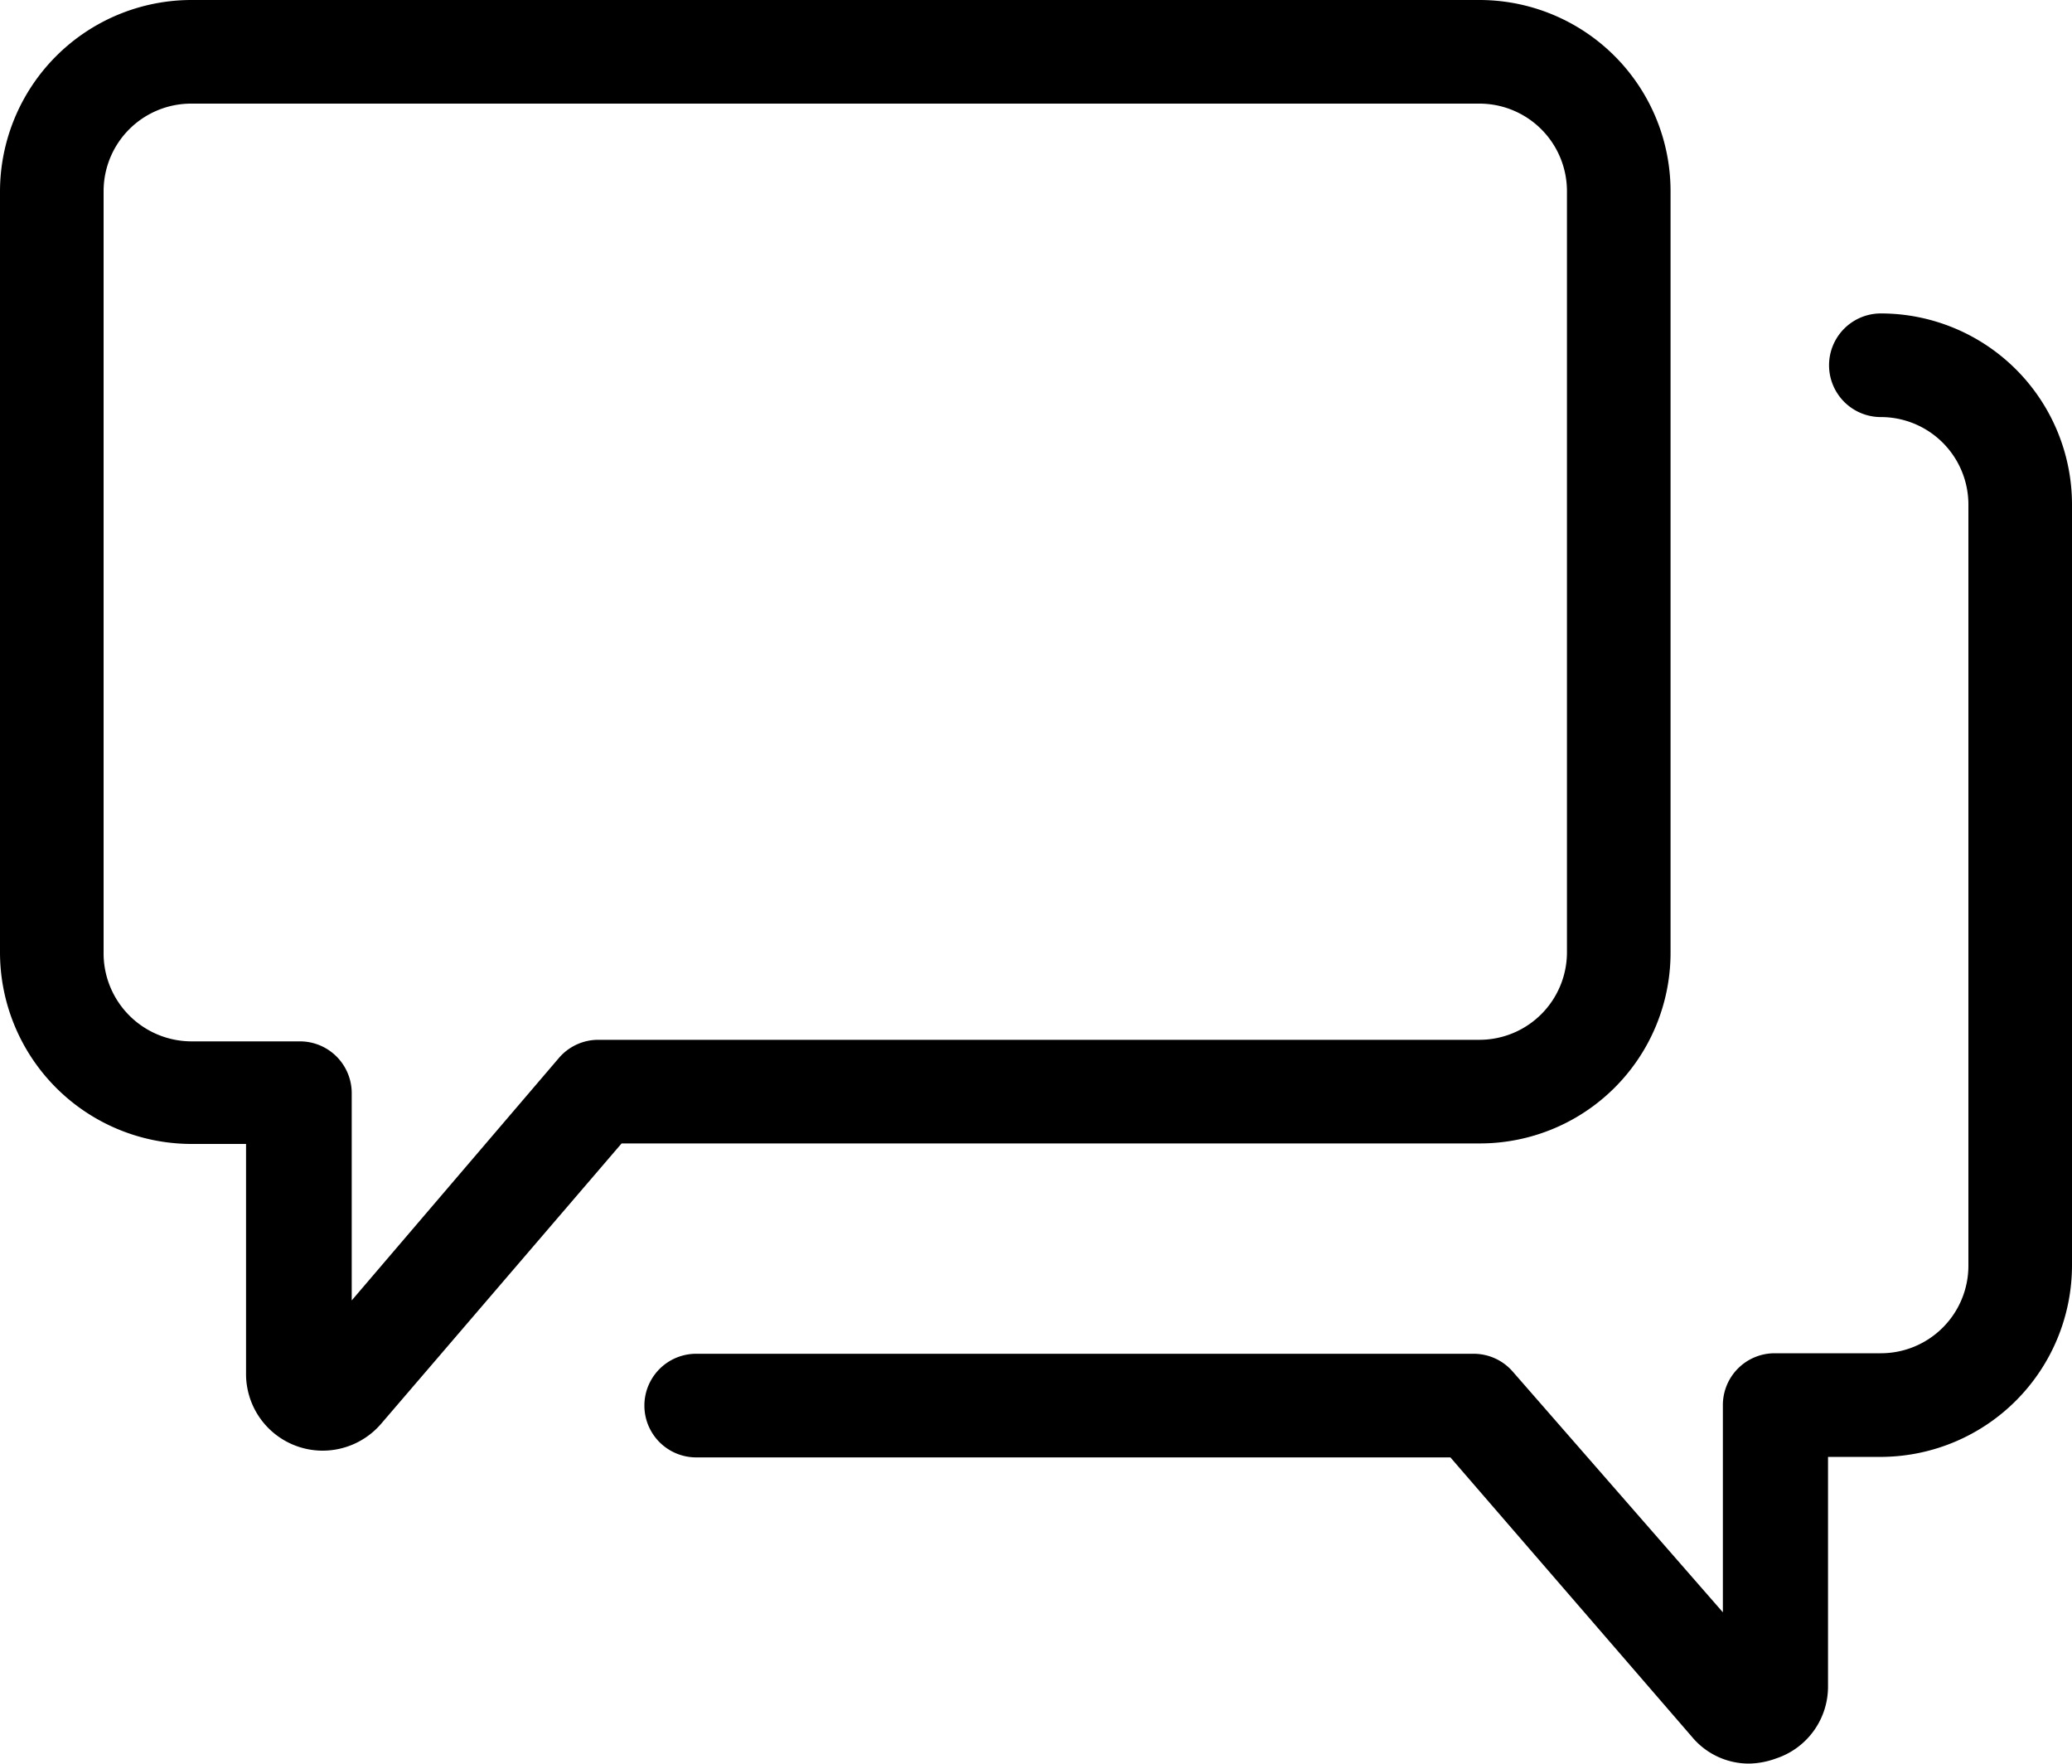 <svg xmlns="http://www.w3.org/2000/svg" viewBox="0 0 40 34.04"><g data-name="Layer 2"><g><path d="M32.25,18.38V3.69A3.69,3.69,0,0,0,28.56,0H3.69A3.7,3.7,0,0,0,0,3.69V18.38a3.7,3.7,0,0,0,3.69,3.7H4.75V26.5A1.48,1.48,0,0,0,6.23,28h0a1.49,1.49,0,0,0,1.12-.51L12,22.07H28.57A3.68,3.68,0,0,0,32.25,18.38Zm-20.7,1.69a1,1,0,0,0-.76.35l-4,4.68v-4a1,1,0,0,0-1-1H3.69A1.7,1.7,0,0,1,2,18.37V3.69A1.69,1.69,0,0,1,3.69,2H28.56a1.69,1.69,0,0,1,1.69,1.69V18.38a1.69,1.69,0,0,1-1.69,1.69Z"/><path d="M32.66,33.52a1.43,1.43,0,0,0,1.11.52,1.6,1.6,0,0,0,.52-.1,1.46,1.46,0,0,0,1-1.39V28.12h1.06A3.7,3.7,0,0,0,40,24.43V9.74a3.69,3.69,0,0,0-3.69-3.69,1,1,0,1,0,0,2A1.69,1.69,0,0,1,38,9.74V24.43a1.69,1.69,0,0,1-1.69,1.69H34.26a1,1,0,0,0-1,1v4L29.2,26.47a1,1,0,0,0-.76-.34h-15a1,1,0,1,0,0,2H28Z"/></g></g></svg>